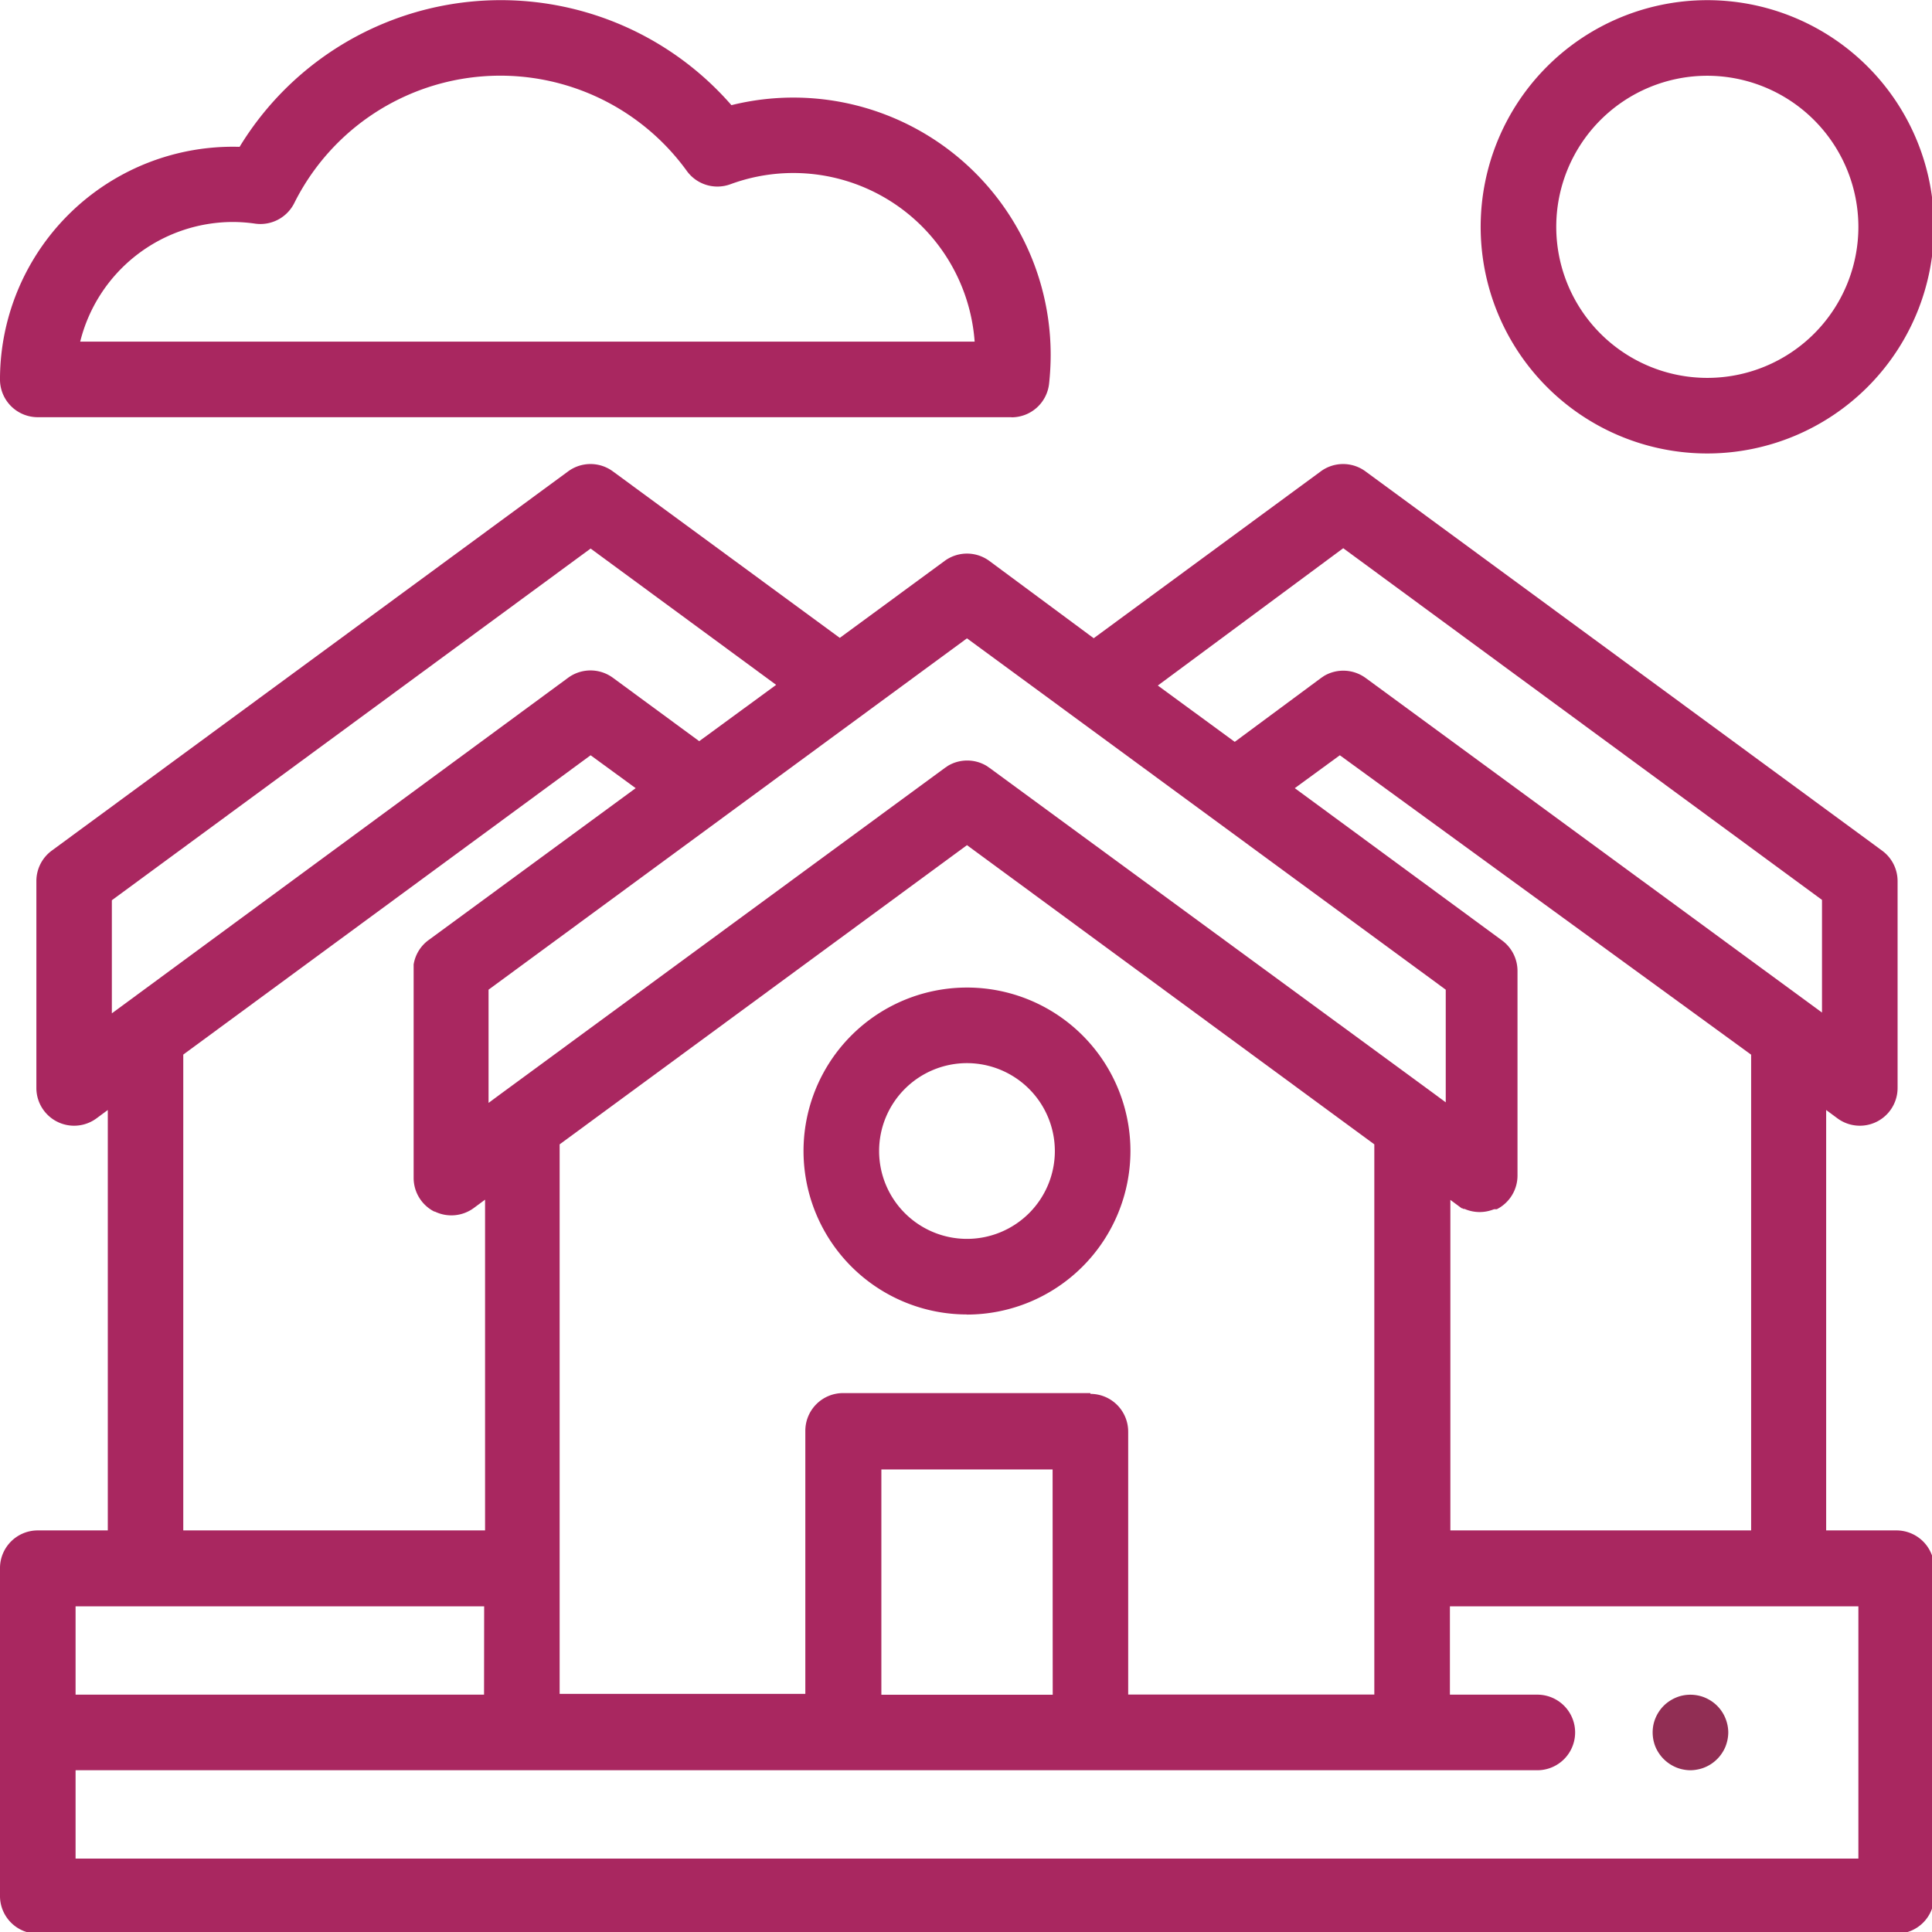 <?xml version="1.0" encoding="UTF-8" standalone="no"?>
<svg
   xmlns:dc="http://purl.org/dc/elements/1.1/"
   xmlns:cc="http://creativecommons.org/ns#"
   xmlns:rdf="http://www.w3.org/1999/02/22-rdf-syntax-ns#"
   xmlns:svg="http://www.w3.org/2000/svg"
   xmlns="http://www.w3.org/2000/svg"
   xmlns:sodipodi="http://sodipodi.sourceforge.net/DTD/sodipodi-0.dtd"
   xmlns:inkscape="http://www.inkscape.org/namespaces/inkscape"
   id="Layer_1"
   data-name="Layer 1"
   viewBox="0 0 65 65"
   version="1.1"
   sodipodi:docname="Report - findings icons-01.svg"
   width="65"
   height="65"
   inkscape:export-filename="/home/alec/Projects/Brookings/black-devaluation/icons/devaluation-icon1.png"
   inkscape:export-xdpi="96"
   inkscape:export-ydpi="96"
   inkscape:version="0.92.3 (2405546, 2018-03-11)">
  <sodipodi:namedview
     pagecolor="#ffffff"
     bordercolor="#666666"
     borderopacity="1"
     objecttolerance="10"
     gridtolerance="10"
     guidetolerance="10"
     inkscape:pageopacity="0"
     inkscape:pageshadow="2"
     inkscape:window-width="1926"
     inkscape:window-height="946"
     id="namedview21"
     showgrid="false"
     inkscape:zoom="1.18"
     inkscape:cx="-57.627119"
     inkscape:cy="100"
     inkscape:window-x="53"
     inkscape:window-y="27"
     inkscape:window-maximized="0"
     inkscape:current-layer="Layer_1" />
  <defs
     id="defs4">
    <style
       id="style2">.cls-1{fill:#912e54;}.cls-2{fill:none;}</style>
  </defs>
  <title
     id="title6">Report - findings icons</title>
  <g
     id="g836"
     transform="matrix(0.379,0,0,0.379,-5.367,-5.361)">
    <path
       style="fill:#a92760;fill-opacity:1;stroke:none;stroke-opacity:1"
       id="path8"
       d="m 165.72,20.87 a 13.41,13.41 0 1 0 13.41,13.41 13.43,13.43 0 0 0 -13.41,-13.41 m 0,33.53 A 20.12,20.12 0 1 1 185.84,34.28 20.14,20.14 0 0 1 165.72,54.4"
       class="cls-1"
       inkscape:connector-curvature="0" />
    <path
       style="fill:#a92760;fill-opacity:1;stroke:none;stroke-opacity:1"
       id="path10"
       d="m 21.28,44.47 h 79.4 A 16.14,16.14 0 0 0 79,30.5 3.35,3.35 0 0 1 75.13,29.32 20.44,20.44 0 0 0 40.27,32.2 3.36,3.36 0 0 1 36.83,34 a 14.24,14.24 0 0 0 -2,-0.15 14,14 0 0 0 -13.55,10.62 m 82.67,6.71 H 17.51 a 3.35,3.35 0 0 1 -3.35,-3.35 20.67,20.67 0 0 1 21.27,-20.65 27.15,27.15 0 0 1 43.66,-3.7 22.84,22.84 0 0 1 28.34,22.16 23.91,23.91 0 0 1 -0.14,2.55 3.35,3.35 0 0 1 -3.33,3"
       class="cls-1"
       inkscape:connector-curvature="0" />
    <path
       style="fill:#912e54;stroke:none;stroke-opacity:1"
       id="path12"
       d="m 164.21,171.29 a 3.37,3.37 0 0 1 -0.65,-0.07 3.13,3.13 0 0 1 -0.62,-0.19 3.4,3.4 0 0 1 -1.51,-1.24 3.38,3.38 0 0 1 -0.31,-0.57 3.42,3.42 0 0 1 -0.19,-1.94 3.22,3.22 0 0 1 0.19,-0.62 3.32,3.32 0 0 1 0.31,-0.58 3.28,3.28 0 0 1 0.93,-0.93 3.59,3.59 0 0 1 0.58,-0.31 3.15,3.15 0 0 1 0.62,-0.19 3.36,3.36 0 0 1 1.31,0 3.18,3.18 0 0 1 0.63,0.19 3.56,3.56 0 0 1 0.58,0.31 3.33,3.33 0 0 1 1.24,1.51 3.48,3.48 0 0 1 0.19,0.62 3.34,3.34 0 0 1 0.07,0.65 3.37,3.37 0 0 1 -0.07,0.66 3.61,3.61 0 0 1 -0.19,0.63 3.4,3.4 0 0 1 -0.31,0.57 3.19,3.19 0 0 1 -0.42,0.51 3.38,3.38 0 0 1 -0.51,0.42 3.32,3.32 0 0 1 -0.58,0.31 3.16,3.16 0 0 1 -0.63,0.19 3.35,3.35 0 0 1 -0.66,0.07"
       class="cls-1"
       inkscape:connector-curvature="0" />
    <path
       style="fill:#a92760;fill-opacity:1;stroke:none;stroke-opacity:1"
       id="path14"
       d="M 179.13,179.13 H 20.87 v -7.84 h 129.76 a 3.355,3.355 0 0 0 0,-6.71 h -7.76 v -7.84 h 36.26 z m -122,-14.55 H 20.87 v -7.84 h 36.27 z m -26.7,-56.82 36.16,-26.57 4,2.92 -18.43,13.52 v 0 a 3.34,3.34 0 0 0 -1.28,2.13 0.9,0.9 0 0 0 0,0.1 v 0.1 c 0,0.11 0,0.23 0,0.35 v 18.39 a 3.35,3.35 0 0 0 1.84,3 h 0.05 a 3.36,3.36 0 0 0 3.45,-0.32 l 1,-0.74 V 150 H 30.43 Z m -6.34,-13.7 42.5,-31.22 16.47,12.1 -6.83,5 -7.65,-5.62 a 3.36,3.36 0 0 0 -4,0 L 24.09,104.1 Z M 100,70.81 142.5,102 v 10 l -1,-0.74 -39.5,-28.95 -0.28,-0.19 a 3.35,3.35 0 0 0 -3.4,0 l -0.28,0.19 -39.51,29 -1,0.74 V 102 Z m 33.4,-8 42.5,31.22 v 10 l -40.51,-29.7 a 3.36,3.36 0 0 0 -3.68,-0.19 l -0.28,0.19 -7.66,5.67 -6.83,-5 z m -22.45,75 H 89 a 3.35,3.35 0 0 0 -3.35,3.35 v 23.35 H 63.84 V 115.73 L 100,89.17 l 36.16,26.56 v 48.84 h -21.85 v -23.34 a 3.35,3.35 0 0 0 -3.35,-3.35 m -3.35,26.71 H 92.4 v -20 h 15.2 z m 62,-56.82 V 150 h -26.7 v -29.34 l 1,0.74 h 0.05 v 0 0 0 0 0 0 0 0 0 0 0 l 0.11,0.06 v 0 h 0.05 v 0 0 0 h 0.05 v 0 a 3.35,3.35 0 0 0 2.45,0.09 v 0 l 0.17,-0.06 h 0.19 0.05 a 3.35,3.35 0 0 0 1.84,-3 v -18.16 a 3.36,3.36 0 0 0 -1.37,-2.7 l -18.4,-13.52 4,-2.92 z M 182.48,150 h -6.21 v -37.32 l 1,0.74 a 3.35,3.35 0 0 0 5.34,-2.7 V 92.36 a 3.35,3.35 0 0 0 -1.37,-2.7 L 135.39,56 a 3.35,3.35 0 0 0 -4,0 L 111.25,70.8 102,63.95 a 3.35,3.35 0 0 0 -4,0 L 88.71,70.77 68.58,56 a 3.35,3.35 0 0 0 -4,0 L 18.75,89.66 a 3.35,3.35 0 0 0 -1.36,2.7 v 18.36 a 3.35,3.35 0 0 0 5.34,2.7 l 1,-0.74 V 150 h -6.22 a 3.35,3.35 0 0 0 -3.35,3.35 v 29.1 a 3.35,3.35 0 0 0 3.35,3.35 h 165 a 3.35,3.35 0 0 0 3.35,-3.35 v -29.1 A 3.35,3.35 0 0 0 182.51,150"
       class="cls-1"
       inkscape:connector-curvature="0" />
    <path
       style="fill:#a92760;fill-opacity:1;stroke:none;stroke-opacity:1"
       id="path16"
       d="m 100,108.52 a 7.8,7.8 0 1 0 7.8,7.8 7.81,7.81 0 0 0 -7.8,-7.8 m 0,22.31 A 14.51,14.51 0 1 1 114.51,116.32 14.53,14.53 0 0 1 100,130.84"
       class="cls-1"
       inkscape:connector-curvature="0" />
    <rect
       style="fill:none;stroke:none;stroke-opacity:1"
       id="rect18"
       height="171.67"
       width="171.67"
       y="14.16"
       x="14.16"
       class="cls-2" />
  </g>
</svg>
